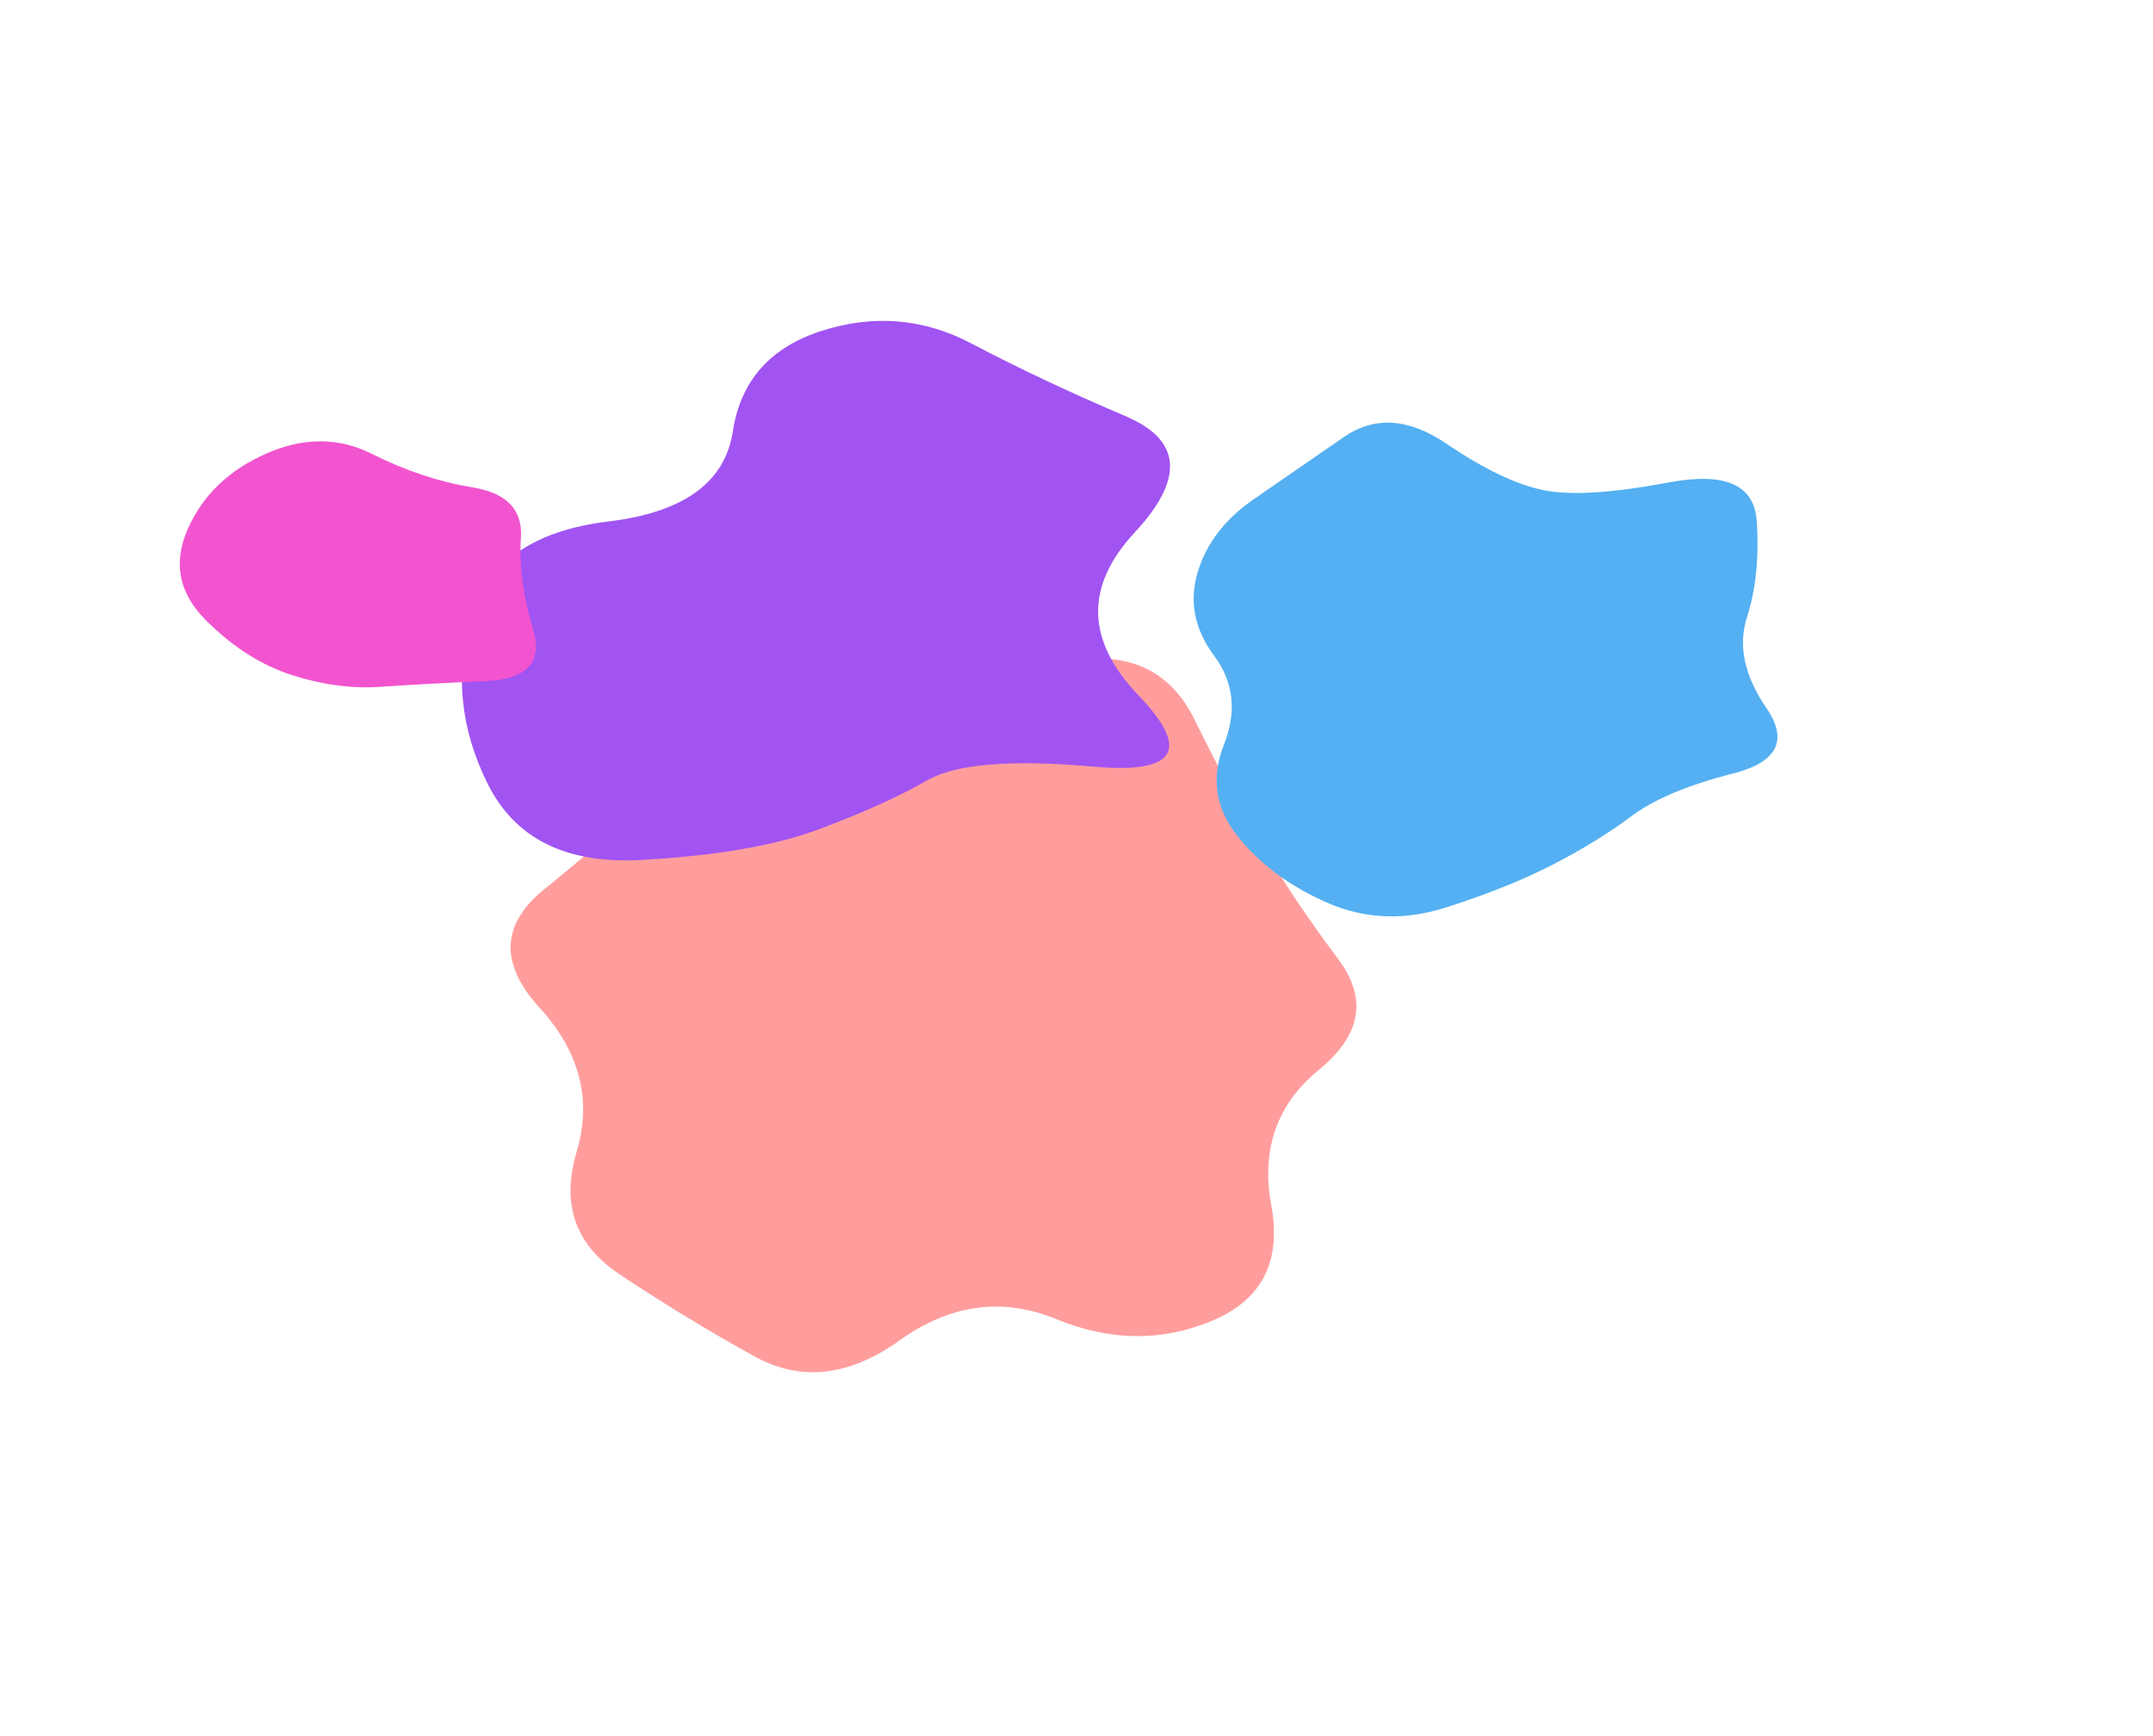 <svg width="946" height="763" viewBox="0 0 946 763" fill="none" xmlns="http://www.w3.org/2000/svg">
<g filter="url(#filter0_f_12_14)">
<path d="M579.548 470.08C561.022 485.239 554.039 505.12 558.6 529.722C563.16 554.325 554.467 571.224 532.52 580.419C510.574 589.614 487.773 589.365 464.116 579.673C440.46 569.981 417.516 573.088 395.284 588.992C373.053 604.897 351.819 607.258 331.583 596.075C311.346 584.892 291.537 572.839 272.156 559.916C252.775 546.994 246.505 529.101 253.345 506.238C260.185 483.375 254.77 462.252 237.099 442.868C219.428 423.484 220.14 406.088 239.237 390.681C258.333 375.273 275.006 360.611 289.257 346.694C303.508 332.778 320.039 321.346 338.851 312.4C357.662 303.454 377.898 298.608 399.559 297.862C421.221 297.117 444.877 294.631 470.529 290.407C496.181 286.182 514.279 294.756 524.825 316.128C535.371 337.499 545.346 356.138 554.752 372.042C564.157 387.947 575.273 404.473 588.099 421.62C600.925 438.768 598.075 454.921 579.548 470.08Z" fill="#FF9D9D"/>
</g>
<g filter="url(#filter1_f_12_14)">
<path d="M776.18 311.208C785.893 325.365 780.926 334.948 761.28 339.954C741.634 344.961 726.845 351.177 716.912 358.601C706.978 366.025 695.5 373.104 682.476 379.837C669.452 386.571 653.78 392.872 635.459 398.742C617.137 404.613 599.699 403.922 583.143 396.671C566.588 389.419 553.454 379.664 543.741 367.406C534.029 355.148 532.042 341.767 537.781 327.265C543.52 312.762 542.086 299.727 533.477 288.159C524.868 276.591 522.44 264.419 526.192 251.643C529.945 238.867 538.223 228.076 551.026 219.271C563.828 210.465 576.962 201.401 590.428 192.078C603.893 182.755 618.903 183.704 635.459 194.927C652.014 206.149 666.252 212.969 678.172 215.386C690.092 217.803 708.413 216.681 733.136 212.019C757.859 207.358 770.772 212.969 771.876 228.853C772.979 244.737 771.545 258.894 767.571 271.325C763.598 283.756 766.468 297.05 776.18 311.208Z" fill="#54B0F2"/>
</g>
<g filter="url(#filter2_f_12_14)">
<path d="M500.255 305.584C523.341 329.689 516.786 340.127 480.589 336.896C444.391 333.665 420.022 335.654 407.481 342.86C394.941 350.067 378.98 357.274 359.598 364.481C340.217 371.688 314.138 376.161 281.361 377.9C248.584 379.64 226.21 368.457 214.239 344.351C202.268 320.246 199.846 296.016 206.971 271.662C214.097 247.308 234.19 233.143 267.252 229.167C300.315 225.191 318.556 212.02 321.976 189.654C325.396 167.288 338.507 152.501 361.308 145.294C384.11 138.088 405.914 139.951 426.72 150.886C447.526 161.82 470.185 172.506 494.697 182.944C519.209 193.381 520.491 210.404 498.545 234.013C476.598 257.621 477.168 281.478 500.255 305.584Z" fill="#A154F2"/>
</g>
<g filter="url(#filter3_f_12_14)">
<path d="M234.203 276.396C238.576 290.885 231.675 298.519 213.501 299.299C195.327 300.08 179.954 300.916 167.382 301.807C154.811 302.699 141.761 300.971 128.233 296.625C114.705 292.278 102.065 284.197 90.313 272.383C78.561 260.569 75.965 247.25 82.524 232.427C89.083 217.603 100.562 206.569 116.959 199.325C133.357 192.08 148.867 192.136 163.488 199.492C178.109 206.848 192.867 211.752 207.762 214.204C222.656 216.656 229.694 224.012 228.874 236.272C228.054 248.532 229.83 261.906 234.203 276.396Z" fill="#F254CF"/>
</g>
<defs>
<filter id="filter0_f_12_14" x="64.559" y="129.561" width="691.21" height="633.239" filterUnits="userSpaceOnUse" color-interpolation-filters="sRGB">
<feFlood flood-opacity="0" result="BackgroundImageFix"/>
<feBlend mode="normal" in="SourceGraphic" in2="BackgroundImageFix" result="shape"/>
<feGaussianBlur stdDeviation="79.9" result="effect1_foregroundBlur_12_14"/>
</filter>
<filter id="filter1_f_12_14" x="359.984" y="21.232" width="585.516" height="545.95" filterUnits="userSpaceOnUse" color-interpolation-filters="sRGB">
<feFlood flood-opacity="0" result="BackgroundImageFix"/>
<feBlend mode="normal" in="SourceGraphic" in2="BackgroundImageFix" result="shape"/>
<feGaussianBlur stdDeviation="82.25" result="effect1_foregroundBlur_12_14"/>
</filter>
<filter id="filter2_f_12_14" x="62.383" y="0.4" width="592.313" height="518.276" filterUnits="userSpaceOnUse" color-interpolation-filters="sRGB">
<feFlood flood-opacity="0" result="BackgroundImageFix"/>
<feBlend mode="normal" in="SourceGraphic" in2="BackgroundImageFix" result="shape"/>
<feGaussianBlur stdDeviation="70.3" result="effect1_foregroundBlur_12_14"/>
</filter>
<filter id="filter3_f_12_14" x="0.3" y="115.233" width="313.875" height="265.502" filterUnits="userSpaceOnUse" color-interpolation-filters="sRGB">
<feFlood flood-opacity="0" result="BackgroundImageFix"/>
<feBlend mode="normal" in="SourceGraphic" in2="BackgroundImageFix" result="shape"/>
<feGaussianBlur stdDeviation="39.35" result="effect1_foregroundBlur_12_14"/>
</filter>
</defs>
</svg>
